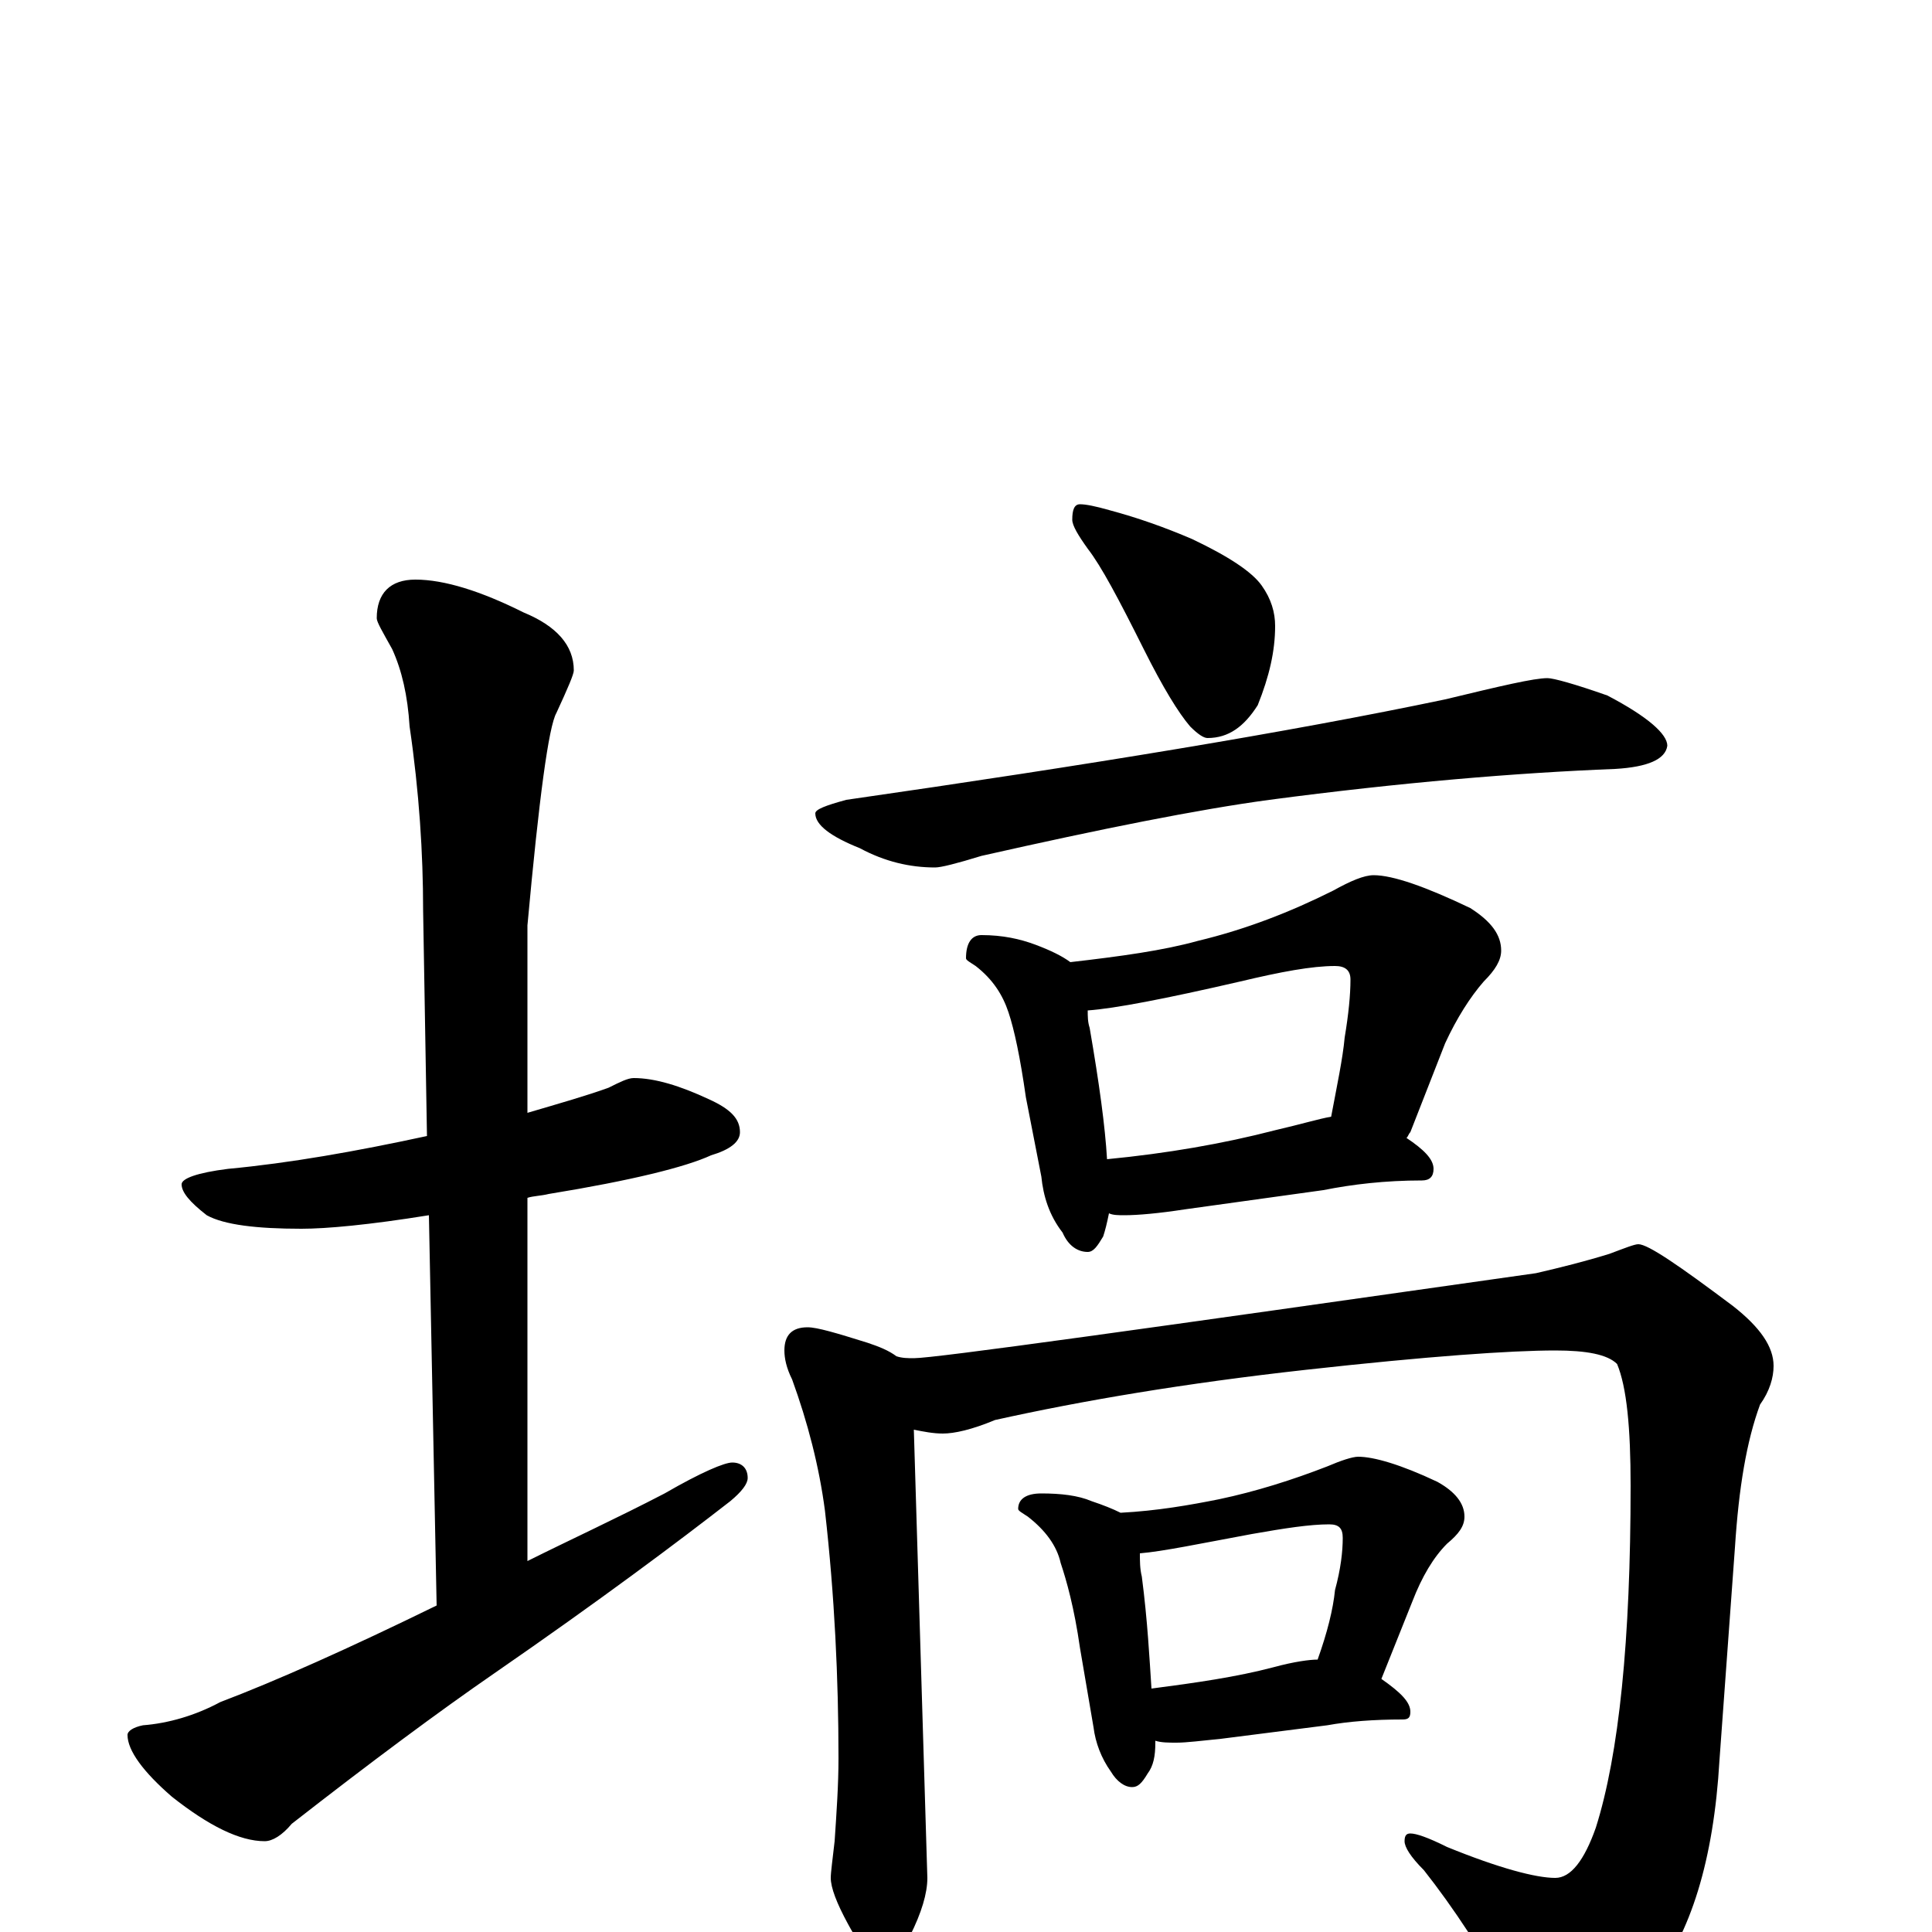 <?xml version="1.0" encoding="utf-8" ?>
<!DOCTYPE svg PUBLIC "-//W3C//DTD SVG 1.1//EN" "http://www.w3.org/Graphics/SVG/1.1/DTD/svg11.dtd">
<svg version="1.1" id="Layer_1" xmlns="http://www.w3.org/2000/svg" xmlns:xlink="http://www.w3.org/1999/xlink" x="0px" y="145px" width="1000px" height="1000px" viewBox="0 0 1000 1000" enable-background="new 0 0 1000 1000" xml:space="preserve">
<g id="Layer_1">
<path id="glyph" transform="matrix(1 0 0 -1 0 1000)" d="M328,442C339,442 352,438 367,431C378,426 383,421 383,414C383,409 378,405 368,402C355,396 327,389 284,382C280,381 276,381 273,380l0,-188C295,203 319,214 344,227C363,238 375,243 379,243C384,243 387,240 387,235C387,232 384,228 378,223C351,202 311,172 256,134C227,114 192,88 151,56C146,50 141,47 137,47C124,47 108,55 89,70C74,83 66,94 66,102C66,104 69,106 74,107C87,108 101,112 114,119C143,130 181,147 226,169l-4,202C191,366 169,364 156,364C133,364 116,366 107,371C98,378 94,383 94,387C94,390 102,393 118,395C150,398 184,404 221,412l-2,117C219,558 217,590 212,624C211,640 208,653 203,664C198,673 195,678 195,680C195,693 202,700 215,700C230,700 249,694 271,683C288,676 297,666 297,653C297,651 294,644 288,631C284,624 279,587 273,521l0,-97C290,429 304,433 315,437C321,440 325,442 328,442M559,739C562,739 567,738 574,736C589,732 603,727 617,721C636,712 648,704 653,697C658,690 660,683 660,676C660,663 657,650 651,635C644,624 636,618 625,618C623,618 620,620 616,624C610,631 602,644 592,664C579,690 570,707 563,716C558,723 555,728 555,731C555,736 556,739 559,739M801,649C804,649 815,646 832,640C853,629 863,620 863,614C862,607 853,603 836,602C785,600 725,595 657,586C620,581 570,571 508,557C495,553 487,551 484,551C471,551 458,554 445,561C430,567 422,573 422,579C422,581 427,583 438,586C563,604 667,621 748,638C777,645 794,649 801,649M508,516C519,516 528,514 536,511C544,508 550,505 554,502C580,505 602,508 620,513C645,519 668,528 690,539C699,544 706,547 711,547C721,547 738,541 761,530C772,523 777,516 777,508C777,503 774,498 768,492C761,484 754,473 748,460l-18,-46C729,413 729,412 728,411C737,405 742,400 742,395C742,391 740,389 736,389C717,389 700,387 685,384l-72,-10C600,372 589,371 582,371C579,371 576,371 574,372C573,367 572,363 571,360C568,355 566,352 563,352C558,352 553,355 550,362C543,371 540,381 539,391l-8,41C528,453 525,467 522,476C519,485 514,493 505,500C502,502 500,503 500,504C500,512 503,516 508,516M573,400C604,403 633,408 660,415C673,418 683,421 689,422C692,438 695,452 696,463C698,475 699,485 699,493C699,498 696,500 691,500C679,500 663,497 642,492C603,483 577,478 563,477C563,474 563,471 564,468C569,439 572,417 573,400M418,313C423,313 433,310 449,305C455,303 460,301 464,298C467,297 470,297 473,297C484,297 591,312 795,341C808,344 820,347 833,351C841,354 846,356 848,356C853,356 869,345 897,324C911,313 918,303 918,293C918,287 916,280 911,273C904,254 900,230 898,199l-8,-110C887,37 875,-1 855,-26C838,-47 822,-58 809,-58C799,-58 791,-53 785,-42C768,-11 752,13 737,32C730,39 727,44 727,47C727,50 728,51 730,51C733,51 739,49 749,44C776,33 795,28 805,28C813,28 820,37 826,54C838,92 844,151 844,231C844,261 842,282 837,294C832,299 821,301 805,301C782,301 739,298 676,291C613,284 560,275 515,265C503,260 494,258 488,258C483,258 478,259 473,260l7,-232C480,20 477,10 471,-2C468,-11 463,-15 457,-15C452,-15 446,-9 439,4C433,15 430,23 430,28C430,31 431,38 432,47C433,62 434,76 434,90C434,131 432,174 427,218C424,241 418,264 410,286C407,292 406,297 406,301C406,309 410,313 418,313M539,227C549,227 558,226 565,223C571,221 576,219 580,217C599,218 616,221 631,224C650,228 669,234 687,241C694,244 700,246 703,246C711,246 725,242 744,233C753,228 758,222 758,215C758,210 755,206 749,201C742,194 736,184 731,171l-16,-40C725,124 730,119 730,114C730,111 729,110 726,110C711,110 698,109 687,107l-55,-7C622,99 614,98 609,98C605,98 601,98 598,99l0,-1C598,91 597,86 594,82C591,77 589,75 586,75C582,75 578,78 575,83C570,90 567,98 566,106l-7,41C556,168 552,182 549,191C547,200 541,208 532,215C529,217 527,218 527,219C527,224 531,227 539,227M596,126C619,129 640,132 659,137C670,140 678,141 682,141C687,155 690,167 691,177C694,188 695,197 695,204C695,209 693,211 688,211C678,211 665,209 648,206C621,201 602,197 590,196C590,192 590,188 591,184C594,161 595,141 596,126z"/>
</g>
</svg>
